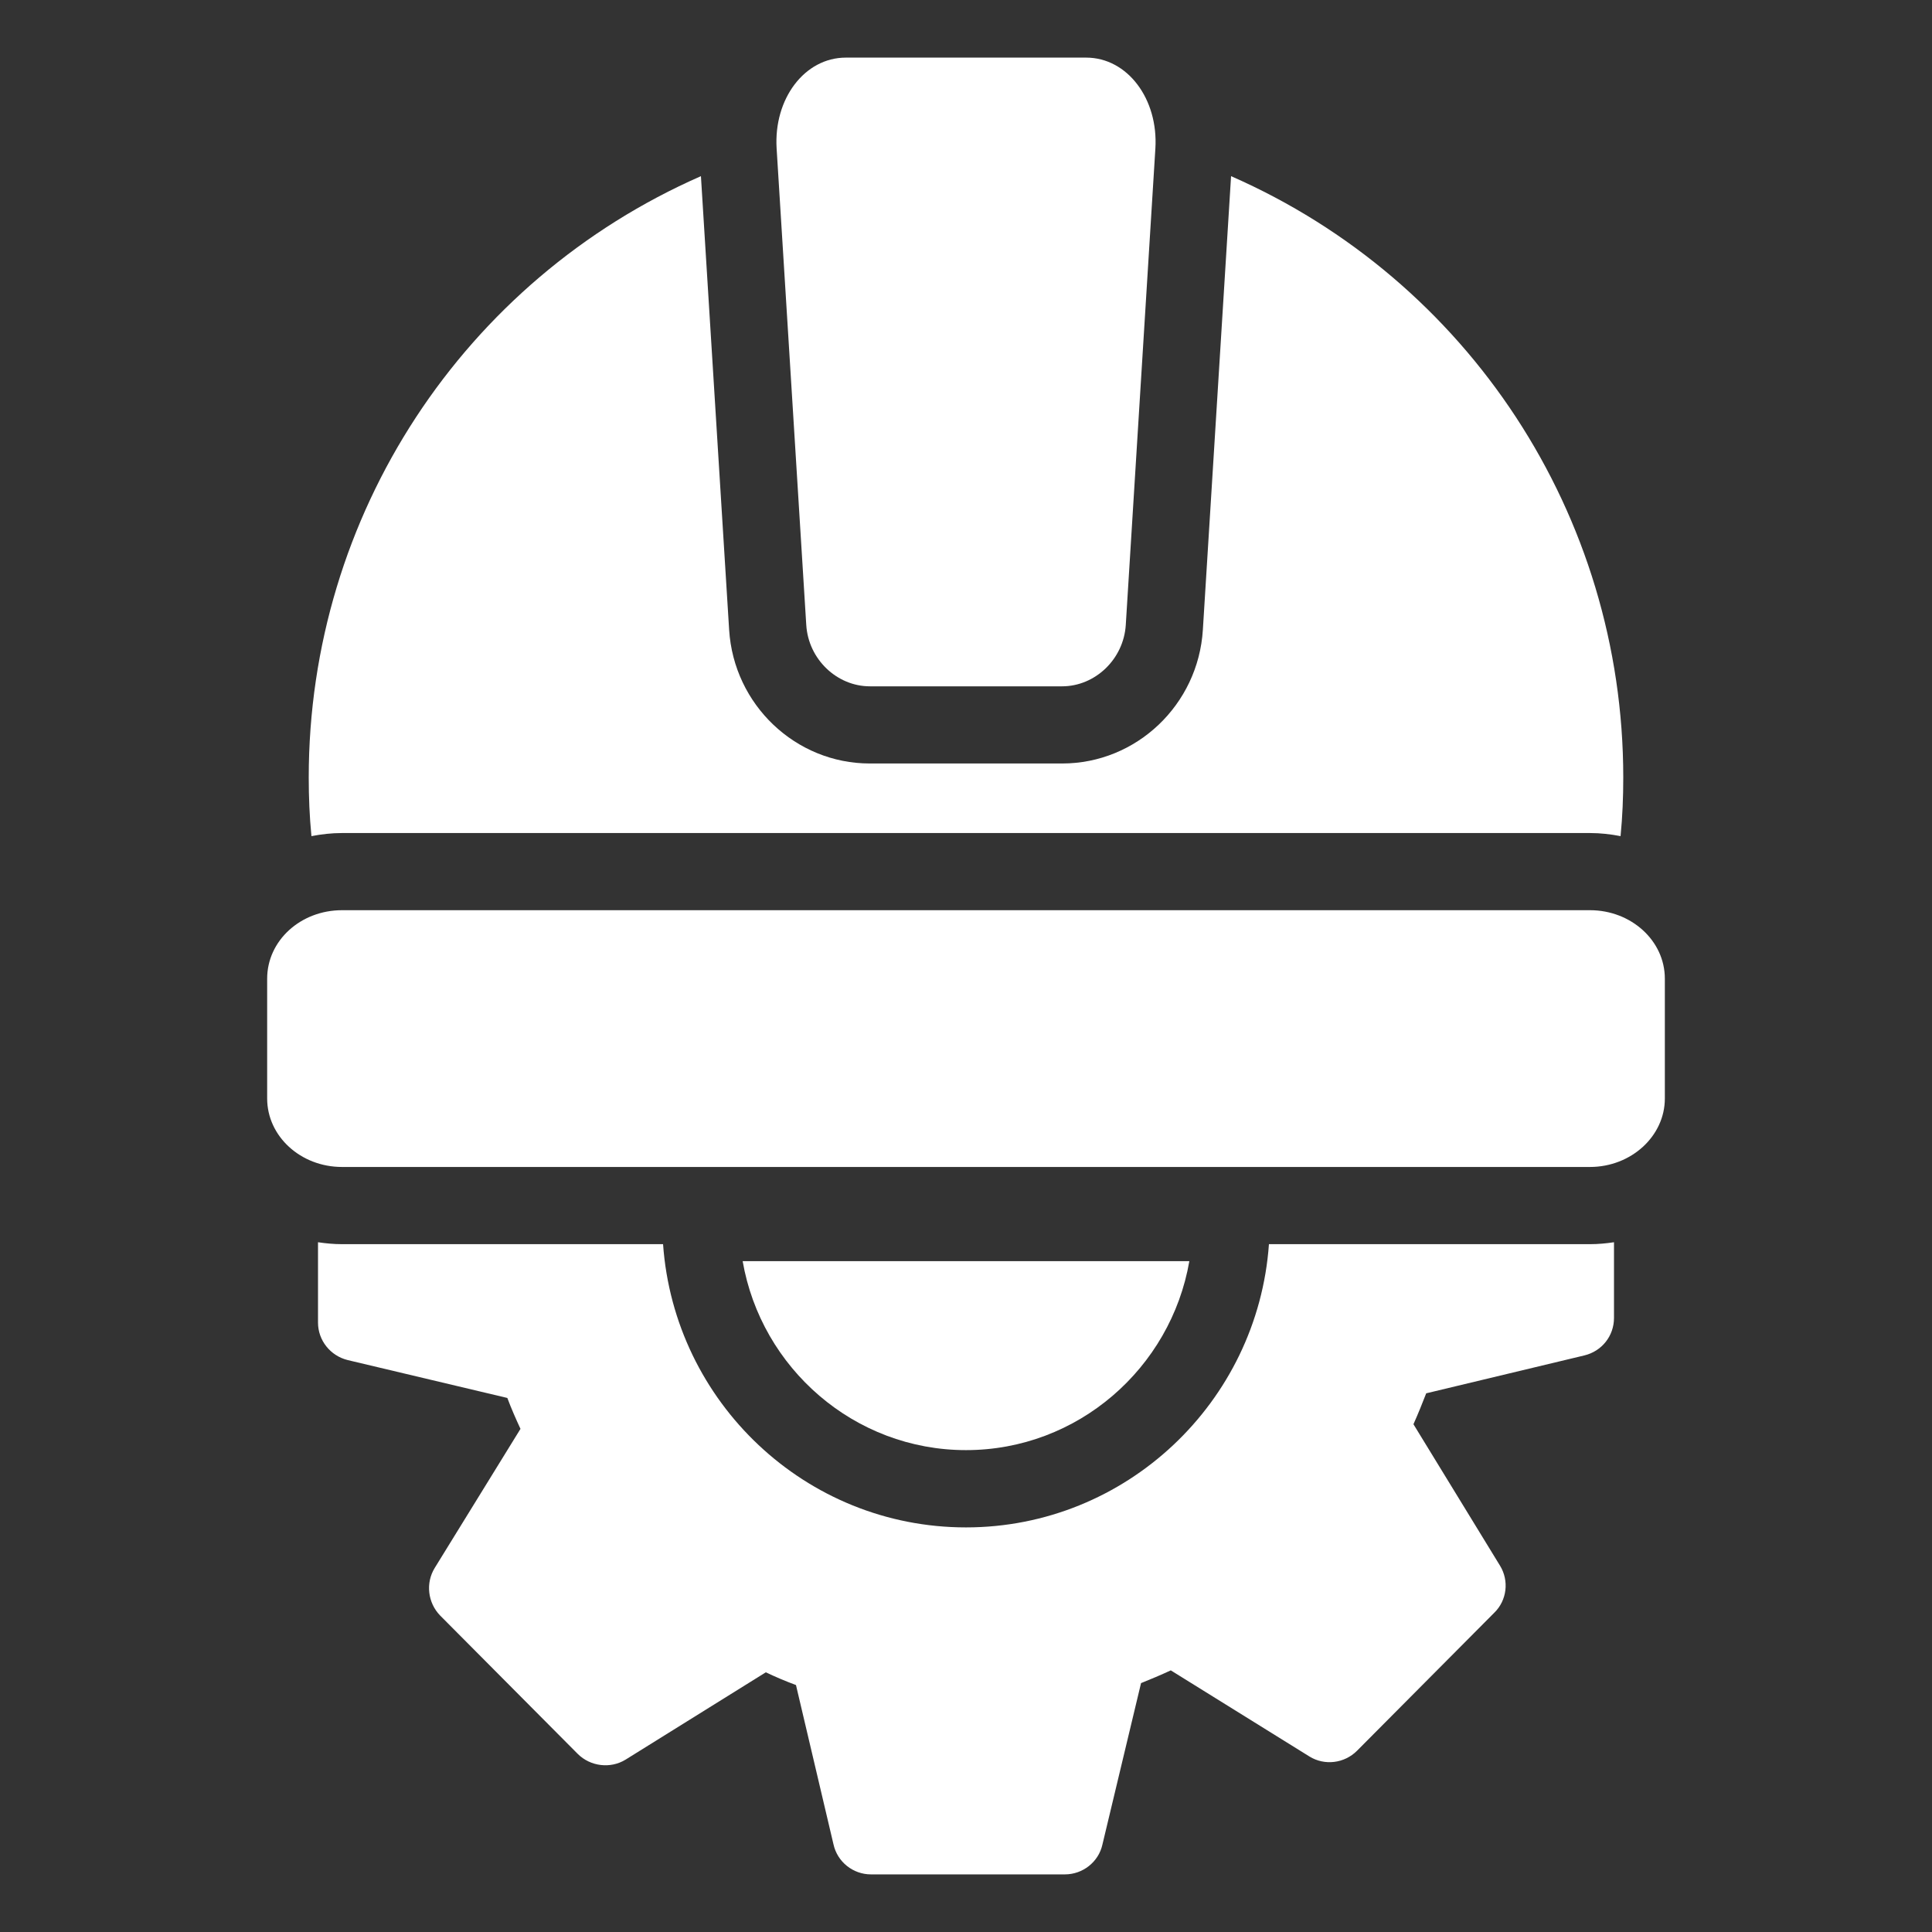 <svg xmlns="http://www.w3.org/2000/svg" fill="#fff" enable-background="new 0 0 50 50" viewBox="0 0 50 50"><rect x="0" y="0" width="50" height="50" fill="#333333" stroke="none"/><path fill="#fff" d="M19.22,32.639h11.56c-0.48,2.77-2.89,4.89-5.78,4.89
				C22.11,37.529,19.7,35.409,19.22,32.639z"/><path fill="#fff" d="M41.77 32.149v1.96c0 .46-.31.86-.77.97l-4.09.98c-.1.26-.21.53-.33.8l2.24 3.66c.24.39.18.9-.15 1.22l-3.55 3.57c-.33.33-.84.39-1.23.15l-3.59-2.23c-.26.12-.52.23-.77.33l-1 4.18c-.1.45-.51.77-.97.77h-5.02c-.46 0-.87-.32-.97-.78l-.97-4.12c-.27-.1-.53-.21-.78-.33l-3.63 2.26c-.39.24-.91.18-1.24-.15l-3.56-3.58c-.32-.33-.38-.84-.14-1.23l2.22-3.6c-.12-.26-.24-.53-.34-.8l-4.13-.98c-.45-.11-.77-.51-.77-.97v-2.08c.2.03.41.05.62.05h8.31c.29 4.09 3.69 7.33 7.84 7.33 4.14 0 7.55-3.24 7.84-7.33h8.31C41.36 32.199 41.57 32.179 41.77 32.149zM43.086 25.328v3.101c0 .975-.872 1.772-1.938 1.772H8.852c-1.075 0-1.938-.797-1.938-1.772v-3.101c0-.983.863-1.772 1.938-1.772h32.297C42.214 23.556 43.086 24.344 43.086 25.328zM42.01 20.119c0 .51-.02 1.01-.07 1.52-.26-.05-.52-.08-.79-.08H8.85c-.27 0-.53.03-.79.08-.05-.51-.07-1.01-.07-1.52 0-6.8 4.02-12.87 10.15-15.56L18.87 16.299c.12 1.94 1.72 3.46 3.64 3.46h4.98c1.92 0 3.52-1.52 3.64-3.46l.73-11.74C37.99 7.249 42.01 13.319 42.01 20.119z"/><path fill="#fff" d="M27.486,17.762h-4.972c-0.856,0-1.593-0.701-1.648-1.588L20.099,3.844
		c-0.08-1.283,0.721-2.353,1.792-2.353h6.218c1.07,0,1.871,1.071,1.792,2.353l-0.766,12.33
		C29.079,17.061,28.342,17.762,27.486,17.762z"/></svg>